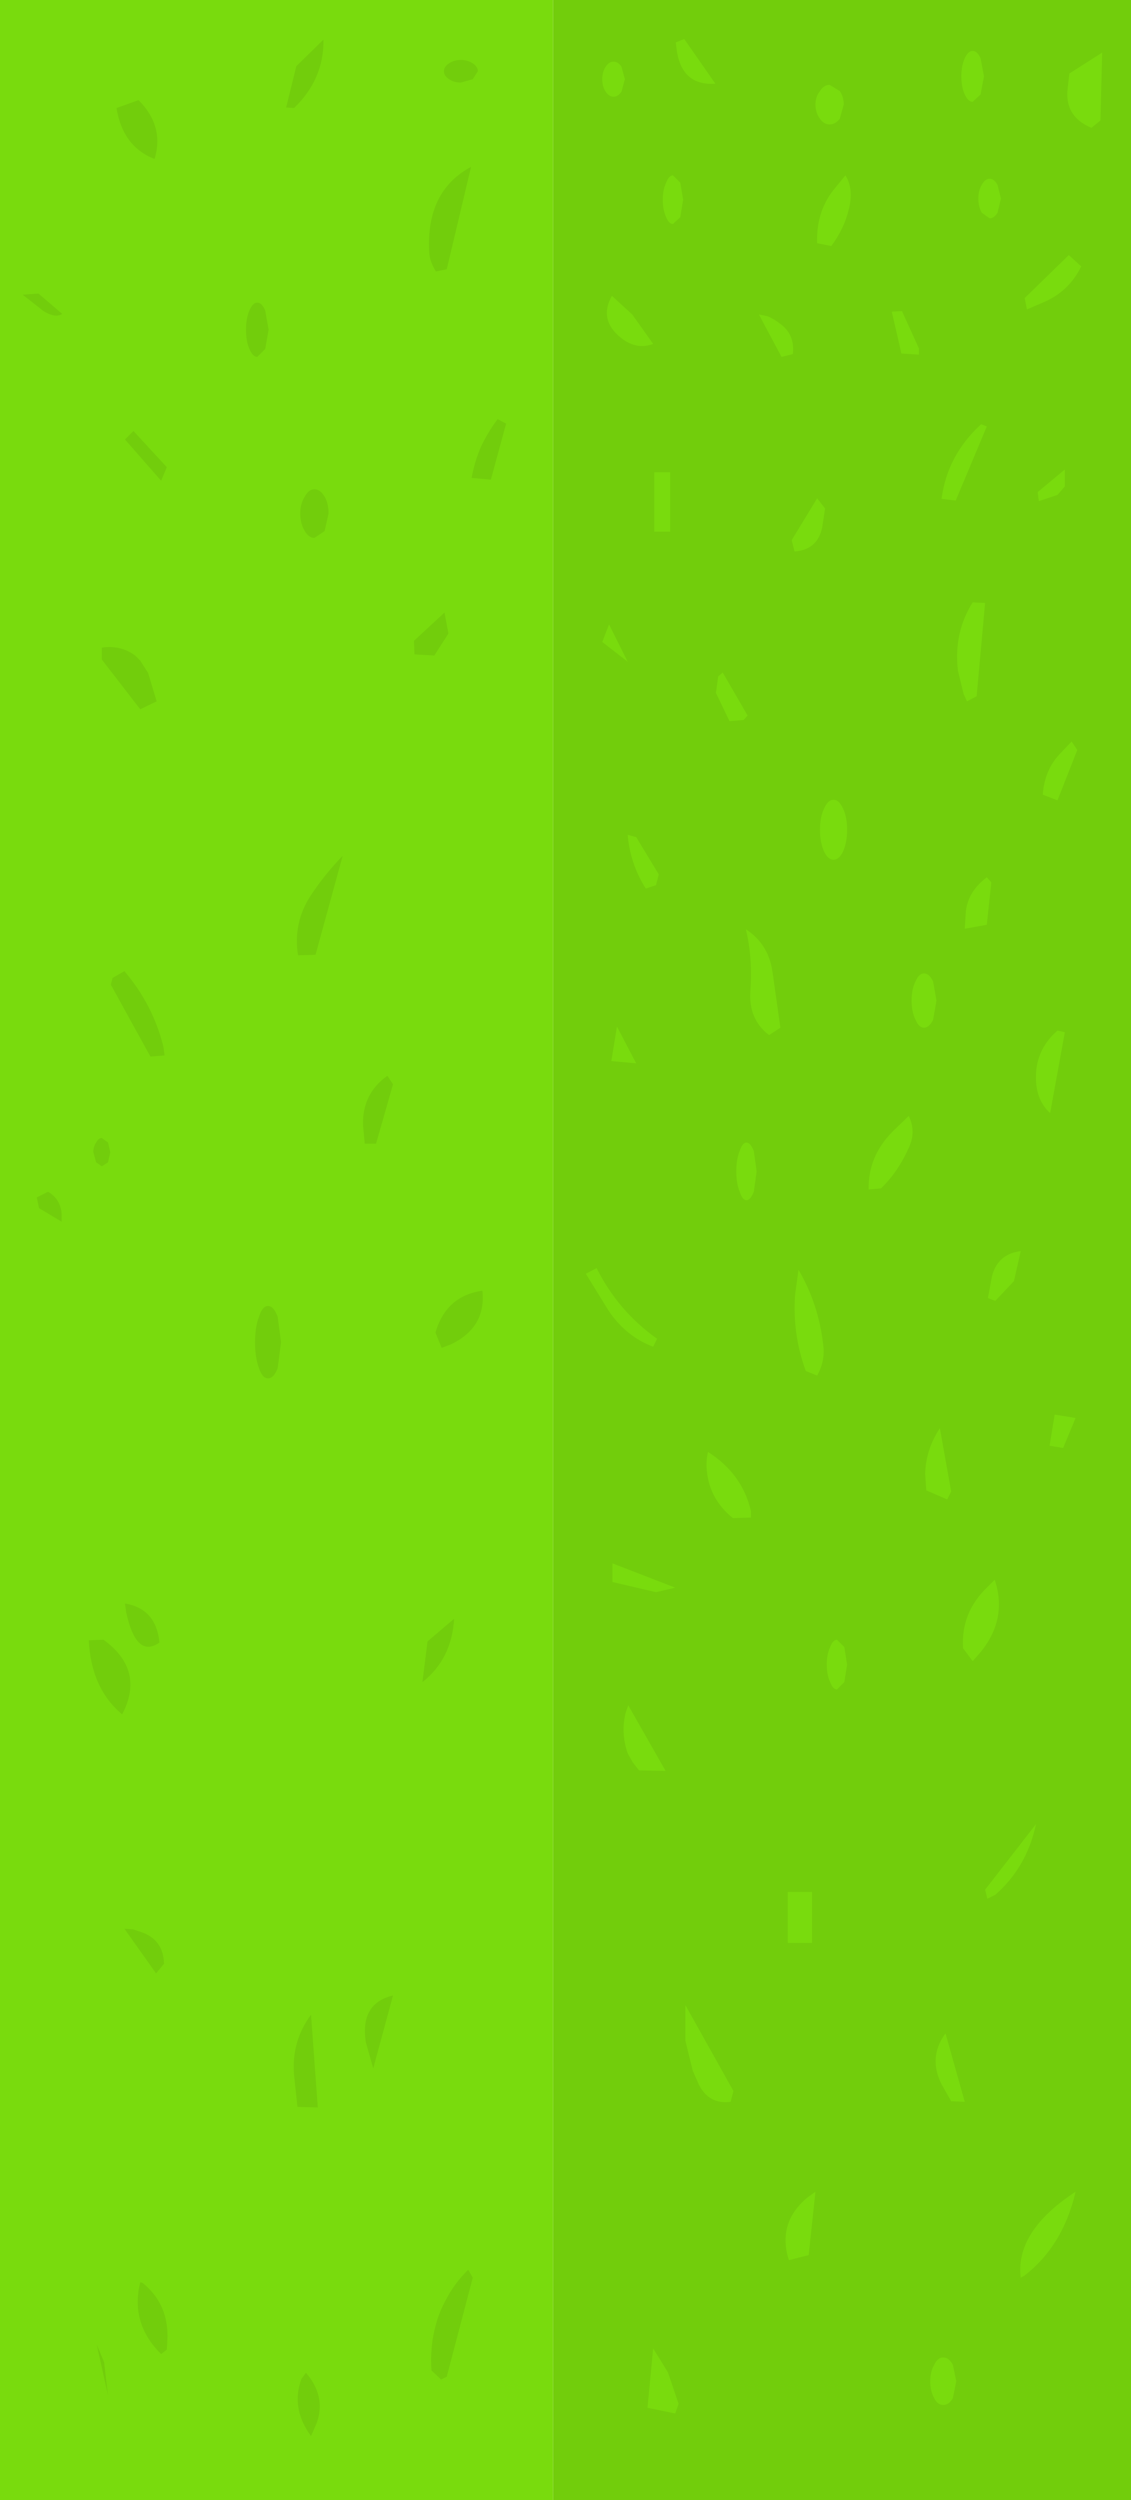 <?xml version="1.0" encoding="UTF-8" standalone="no"?>
<svg xmlns:ffdec="https://www.free-decompiler.com/flash" xmlns:xlink="http://www.w3.org/1999/xlink" ffdec:objectType="shape" height="221.0px" width="100.0px" xmlns="http://www.w3.org/2000/svg">
  <g transform="matrix(1.0, 0.0, 0.0, 1.0, 0.0, 0.0)">
    <path d="M48.9 221.0 L0.0 221.0 0.0 0.0 48.9 0.0 48.9 221.0" fill="#79db0d" fill-rule="evenodd" stroke="none"/>
    <path d="M48.9 0.0 L100.0 0.0 100.0 221.0 48.9 221.0 48.9 0.0" fill="#72cd0c" fill-rule="evenodd" stroke="none"/>
    <path d="M97.45 4.65 L97.3 10.65 96.5 11.3 Q94.1 10.3 94.4 7.8 L94.55 6.5 97.45 4.65 M86.0 9.0 Q85.6 9.0 85.3 8.35 85.0 7.7 85.0 6.75 85.0 5.8 85.3 5.15 85.6 4.5 86.0 4.5 86.4 4.5 86.7 5.15 L87.0 6.75 86.7 8.35 86.0 9.0 M87.5 19.3 L86.8 18.8 Q86.5 18.25 86.5 17.55 86.5 16.85 86.8 16.35 87.1 15.8 87.5 15.8 87.9 15.8 88.2 16.35 L88.5 17.55 88.2 18.8 Q87.9 19.3 87.5 19.3 M95.6 23.55 Q94.5 25.8 92.2 26.75 L90.8 27.35 90.6 26.35 94.5 22.55 95.6 23.55 M81.25 31.35 L79.7 31.25 78.85 27.55 79.75 27.5 81.25 30.8 81.25 31.35 M87.25 37.7 L84.5 44.25 83.25 44.1 Q83.75 40.25 86.75 37.5 L87.25 37.7 M93.5 43.75 L91.85 44.3 91.75 43.5 94.15 41.5 94.15 43.0 93.5 43.75 M86.35 61.55 L85.5 62.0 85.2 61.35 84.7 59.3 Q84.3 55.95 86.0 53.25 L87.1 53.3 86.35 61.55 M94.75 65.55 L95.25 66.3 93.5 70.75 92.2 70.25 Q92.35 68.05 93.75 66.6 L94.75 65.55 M87.25 81.75 L85.3 82.1 85.4 80.55 Q85.6 78.8 87.25 77.55 L87.65 78.0 87.25 81.75 M81.7 90.85 Q81.25 90.85 80.95 90.15 80.6 89.45 80.6 88.45 80.6 87.45 80.95 86.75 81.25 86.05 81.7 86.05 82.15 86.05 82.5 86.75 L82.8 88.45 82.5 90.15 Q82.15 90.85 81.7 90.85 M92.85 98.4 Q91.65 97.3 91.6 95.45 91.5 92.85 93.5 91.1 L94.15 91.25 92.85 98.4 M73.35 11.0 Q72.85 11.0 72.5 10.5 72.1 9.95 72.1 9.25 72.1 8.55 72.5 8.05 72.85 7.5 73.35 7.5 L74.25 8.05 Q74.6 8.55 74.6 9.25 L74.25 10.5 Q73.85 11.0 73.35 11.0 M74.75 15.5 Q75.5 16.7 75.05 18.5 74.65 20.2 73.5 21.75 L72.25 21.5 Q72.15 18.8 73.65 16.85 L74.75 15.5 M60.5 3.45 L63.25 7.4 Q60.35 7.6 59.85 4.55 L59.75 3.75 60.5 3.45 M54.95 5.9 L55.25 7.0 54.95 8.1 Q54.65 8.55 54.25 8.55 53.85 8.55 53.55 8.1 53.25 7.65 53.25 7.0 53.25 6.35 53.55 5.9 53.85 5.45 54.25 5.45 54.65 5.45 54.95 5.9 M59.5 19.8 Q59.15 19.8 58.9 19.2 58.6 18.55 58.6 17.65 58.6 16.75 58.9 16.15 59.15 15.5 59.5 15.5 L60.15 16.15 60.4 17.65 60.15 19.2 59.5 19.8 M55.9 27.8 L57.75 30.4 Q56.3 30.95 54.95 29.9 52.9 28.3 54.1 26.15 L55.9 27.8 M59.25 47.0 L57.85 47.0 57.85 41.75 59.25 41.75 59.25 47.0 M67.1 27.8 L67.85 27.95 Q68.45 28.2 68.95 28.6 70.3 29.55 70.1 31.3 L69.1 31.55 67.1 27.8 M70.0 47.75 L72.25 44.05 72.95 44.95 72.7 46.6 Q72.3 48.6 70.25 48.75 L70.0 47.75 M63.9 59.45 L66.1 63.25 65.75 63.65 64.5 63.75 63.3 61.25 63.5 59.8 63.9 59.45 M74.9 73.35 Q74.9 74.45 74.55 75.25 74.2 76.0 73.7 76.0 73.2 76.0 72.85 75.25 72.5 74.45 72.5 73.35 72.5 72.25 72.85 71.5 73.2 70.7 73.7 70.7 74.2 70.7 74.55 71.5 74.9 72.25 74.9 73.35 M56.25 74.0 L58.25 77.3 58.0 78.25 57.1 78.55 Q56.4 77.45 56.0 76.25 55.6 75.05 55.5 73.8 L56.25 74.0 M53.25 56.75 L53.85 55.2 55.5 58.5 53.25 56.75 M56.25 94.0 L54.05 93.8 54.55 90.75 56.25 94.0 M68.3 85.9 L69.0 90.85 68.0 91.5 Q66.15 90.1 66.35 87.55 66.55 84.65 65.95 82.15 67.95 83.45 68.3 85.9 M77.9 105.05 L76.8 105.15 Q76.75 102.2 78.95 100.0 L80.35 98.65 Q81.0 100.0 80.4 101.35 79.45 103.55 77.9 105.05 M66.0 106.1 Q65.65 106.1 65.4 105.35 65.1 104.6 65.1 103.55 65.1 102.5 65.4 101.75 65.65 101.0 66.0 101.0 66.35 101.0 66.65 101.75 L66.9 103.55 66.65 105.35 Q66.35 106.1 66.0 106.1 M70.6 112.25 Q72.4 115.3 72.8 119.0 72.95 120.35 72.25 121.6 L71.25 121.2 Q70.05 117.95 70.3 114.45 L70.6 112.25 M58.1 118.35 L57.75 119.05 Q55.35 118.15 53.8 115.85 L51.8 112.6 52.75 112.1 Q54.65 115.9 58.1 118.35 M54.15 139.85 L54.15 138.2 59.7 140.35 58.0 140.75 54.15 139.85 M66.4 134.15 L64.8 134.2 Q62.75 132.55 62.5 130.05 62.4 129.2 62.6 128.35 65.65 130.3 66.4 133.6 L66.4 134.15 M73.4 145.6 Q73.65 144.95 74.0 144.95 L74.65 145.6 74.9 147.15 74.65 148.7 74.0 149.35 Q73.65 149.35 73.4 148.7 73.1 148.05 73.1 147.15 73.1 146.25 73.4 145.6 M69.65 167.25 L71.8 167.25 71.8 171.75 69.65 171.75 69.65 167.25 M55.5 155.0 Q54.85 153.1 55.35 151.3 L55.55 150.75 58.85 156.55 56.5 156.5 55.95 155.8 55.5 155.0 M60.6 177.25 L64.85 184.85 64.6 185.8 Q62.7 186.05 61.8 184.3 L61.25 183.05 60.6 180.4 60.6 177.25 M72.1 193.75 L71.5 199.35 69.75 199.8 Q68.7 196.5 71.4 194.25 L72.1 193.75 M88.0 115.0 L87.35 114.75 87.7 112.85 Q88.2 110.85 90.25 110.6 L89.65 113.25 88.0 115.0 M92.8 127.8 L93.25 125.05 95.1 125.35 94.0 128.0 92.8 127.8 M83.75 132.55 L81.9 131.75 81.8 130.3 Q81.85 128.15 83.1 126.25 L84.1 131.85 83.75 132.55 M87.95 139.65 Q89.1 143.1 86.7 146.05 L86.0 146.85 85.15 145.7 Q84.95 142.55 87.3 140.3 L87.95 139.65 M85.3 185.8 L84.1 185.75 83.25 184.25 Q82.05 181.85 83.6 179.75 L85.3 185.8 M87.3 167.85 L87.1 167.05 91.6 161.25 Q90.8 165.05 88.0 167.5 L87.3 167.85 M84.25 209.05 L84.55 210.5 84.25 212.0 Q83.9 212.6 83.4 212.6 82.9 212.6 82.6 212.0 82.25 211.35 82.25 210.5 82.25 209.65 82.6 209.05 82.9 208.4 83.4 208.4 83.9 208.4 84.25 209.05 M90.25 201.35 Q89.75 197.25 95.1 193.75 94.0 198.5 90.6 201.15 L90.25 201.35 M60.0 212.5 L59.7 213.35 57.25 212.85 57.75 207.6 59.05 209.7 60.0 212.5" fill="#79db0d" fill-rule="evenodd" stroke="none"/>
    <path d="M40.75 7.3 Q40.15 7.3 39.7 7.0 39.25 6.7 39.25 6.3 39.25 5.9 39.7 5.6 40.15 5.3 40.75 5.3 41.35 5.3 41.8 5.6 42.25 5.9 42.25 6.3 L41.8 7.0 40.75 7.3 M41.7 42.25 Q41.95 40.85 42.5 39.55 43.1 38.25 44.0 37.05 L44.75 37.45 43.4 42.4 41.7 42.25 M28.6 3.5 Q28.65 7.0 26.0 9.55 L25.3 9.5 26.2 5.85 28.6 3.5 M38.55 24.0 Q38.0 23.15 37.95 22.3 37.65 16.9 41.65 14.75 L39.5 23.8 38.55 24.0 M13.65 14.05 Q10.85 12.95 10.3 9.55 L12.25 8.85 Q14.5 11.1 13.7 13.95 L13.65 14.05 M11.8 38.1 L14.75 41.3 14.25 42.5 11.05 38.85 11.8 38.1 M3.85 27.5 L2.0 26.05 3.4 25.95 5.5 27.75 Q4.9 28.15 3.85 27.5 M23.45 30.85 L22.75 31.55 Q22.35 31.55 22.05 30.85 21.75 30.15 21.75 29.15 21.75 28.15 22.05 27.45 22.35 26.75 22.75 26.75 23.15 26.75 23.45 27.45 L23.75 29.15 23.45 30.85 M27.8 47.55 Q27.3 47.55 26.95 46.95 26.55 46.3 26.55 45.4 26.55 44.5 26.95 43.9 27.3 43.25 27.8 43.25 28.3 43.25 28.7 43.9 29.05 44.5 29.05 45.4 L28.7 46.95 27.8 47.55 M39.65 56.0 L38.4 57.95 36.65 57.85 36.6 56.65 39.3 54.15 39.65 56.0 M11.95 57.95 L12.4 58.4 13.1 59.5 13.85 62.0 12.4 62.7 9.0 58.3 9.0 57.25 Q10.65 57.0 11.95 57.95 M14.45 92.55 L14.55 93.3 13.3 93.4 9.8 87.05 9.95 86.45 11.0 85.85 Q13.55 88.85 14.45 92.55 M34.75 95.85 L33.25 101.1 32.25 101.1 32.1 99.5 Q32.0 96.7 34.25 95.1 L34.75 95.85 M30.3 75.65 L27.9 84.4 26.35 84.45 Q25.9 81.6 27.45 79.2 28.7 77.3 30.3 75.65 M23.7 121.85 Q23.2 121.85 22.9 120.95 22.55 120.0 22.55 118.65 22.55 117.3 22.9 116.4 23.2 115.45 23.7 115.45 24.2 115.45 24.55 116.4 L24.85 118.65 24.55 120.95 Q24.2 121.85 23.7 121.85 M38.5 117.8 Q39.45 114.55 42.65 114.1 43.0 117.35 39.85 118.85 L39.05 119.15 38.5 117.8 M9.0 100.6 L9.55 101.0 9.75 101.85 9.55 102.75 9.0 103.1 8.5 102.75 8.25 101.85 Q8.25 101.35 8.5 101.0 8.7 100.6 9.0 100.6 M3.25 105.85 L4.25 105.35 Q5.35 106.0 5.45 107.3 L5.45 108.0 3.45 106.8 3.25 105.85 M11.05 141.75 Q13.8 142.2 14.1 145.2 12.05 146.65 11.15 142.5 L11.05 141.75 M9.15 144.95 Q12.85 147.65 10.8 151.55 8.05 149.25 7.85 145.0 L9.15 144.95 M40.15 143.1 Q39.95 146.65 37.35 148.7 L37.8 145.1 40.15 143.1 M11.75 170.55 L12.35 170.75 Q14.45 171.4 14.5 173.6 L13.8 174.45 11.0 170.5 11.75 170.55 M34.75 176.4 L33.0 182.85 32.35 180.55 Q31.8 177.1 34.75 176.4 M28.1 186.3 L26.3 186.25 26.0 183.45 Q25.75 180.45 27.5 178.1 L28.1 186.3 M41.8 201.35 L39.5 210.1 39.0 210.35 38.15 209.55 Q38.0 207.4 38.55 205.45 38.85 204.35 39.4 203.35 40.2 201.8 41.4 200.65 L41.8 201.35 M27.05 209.75 Q28.85 211.85 28.0 214.2 L27.5 215.35 Q25.7 212.9 26.65 210.3 L27.05 209.75 M9.55 211.75 L8.55 207.25 9.2 208.8 9.55 211.75 M14.75 207.7 L14.25 208.1 Q11.5 205.4 12.4 201.75 L12.6 201.8 Q14.95 203.7 14.8 206.85 L14.75 207.7" fill="#72cd0c" fill-rule="evenodd" stroke="none"/>
  </g>
</svg>
